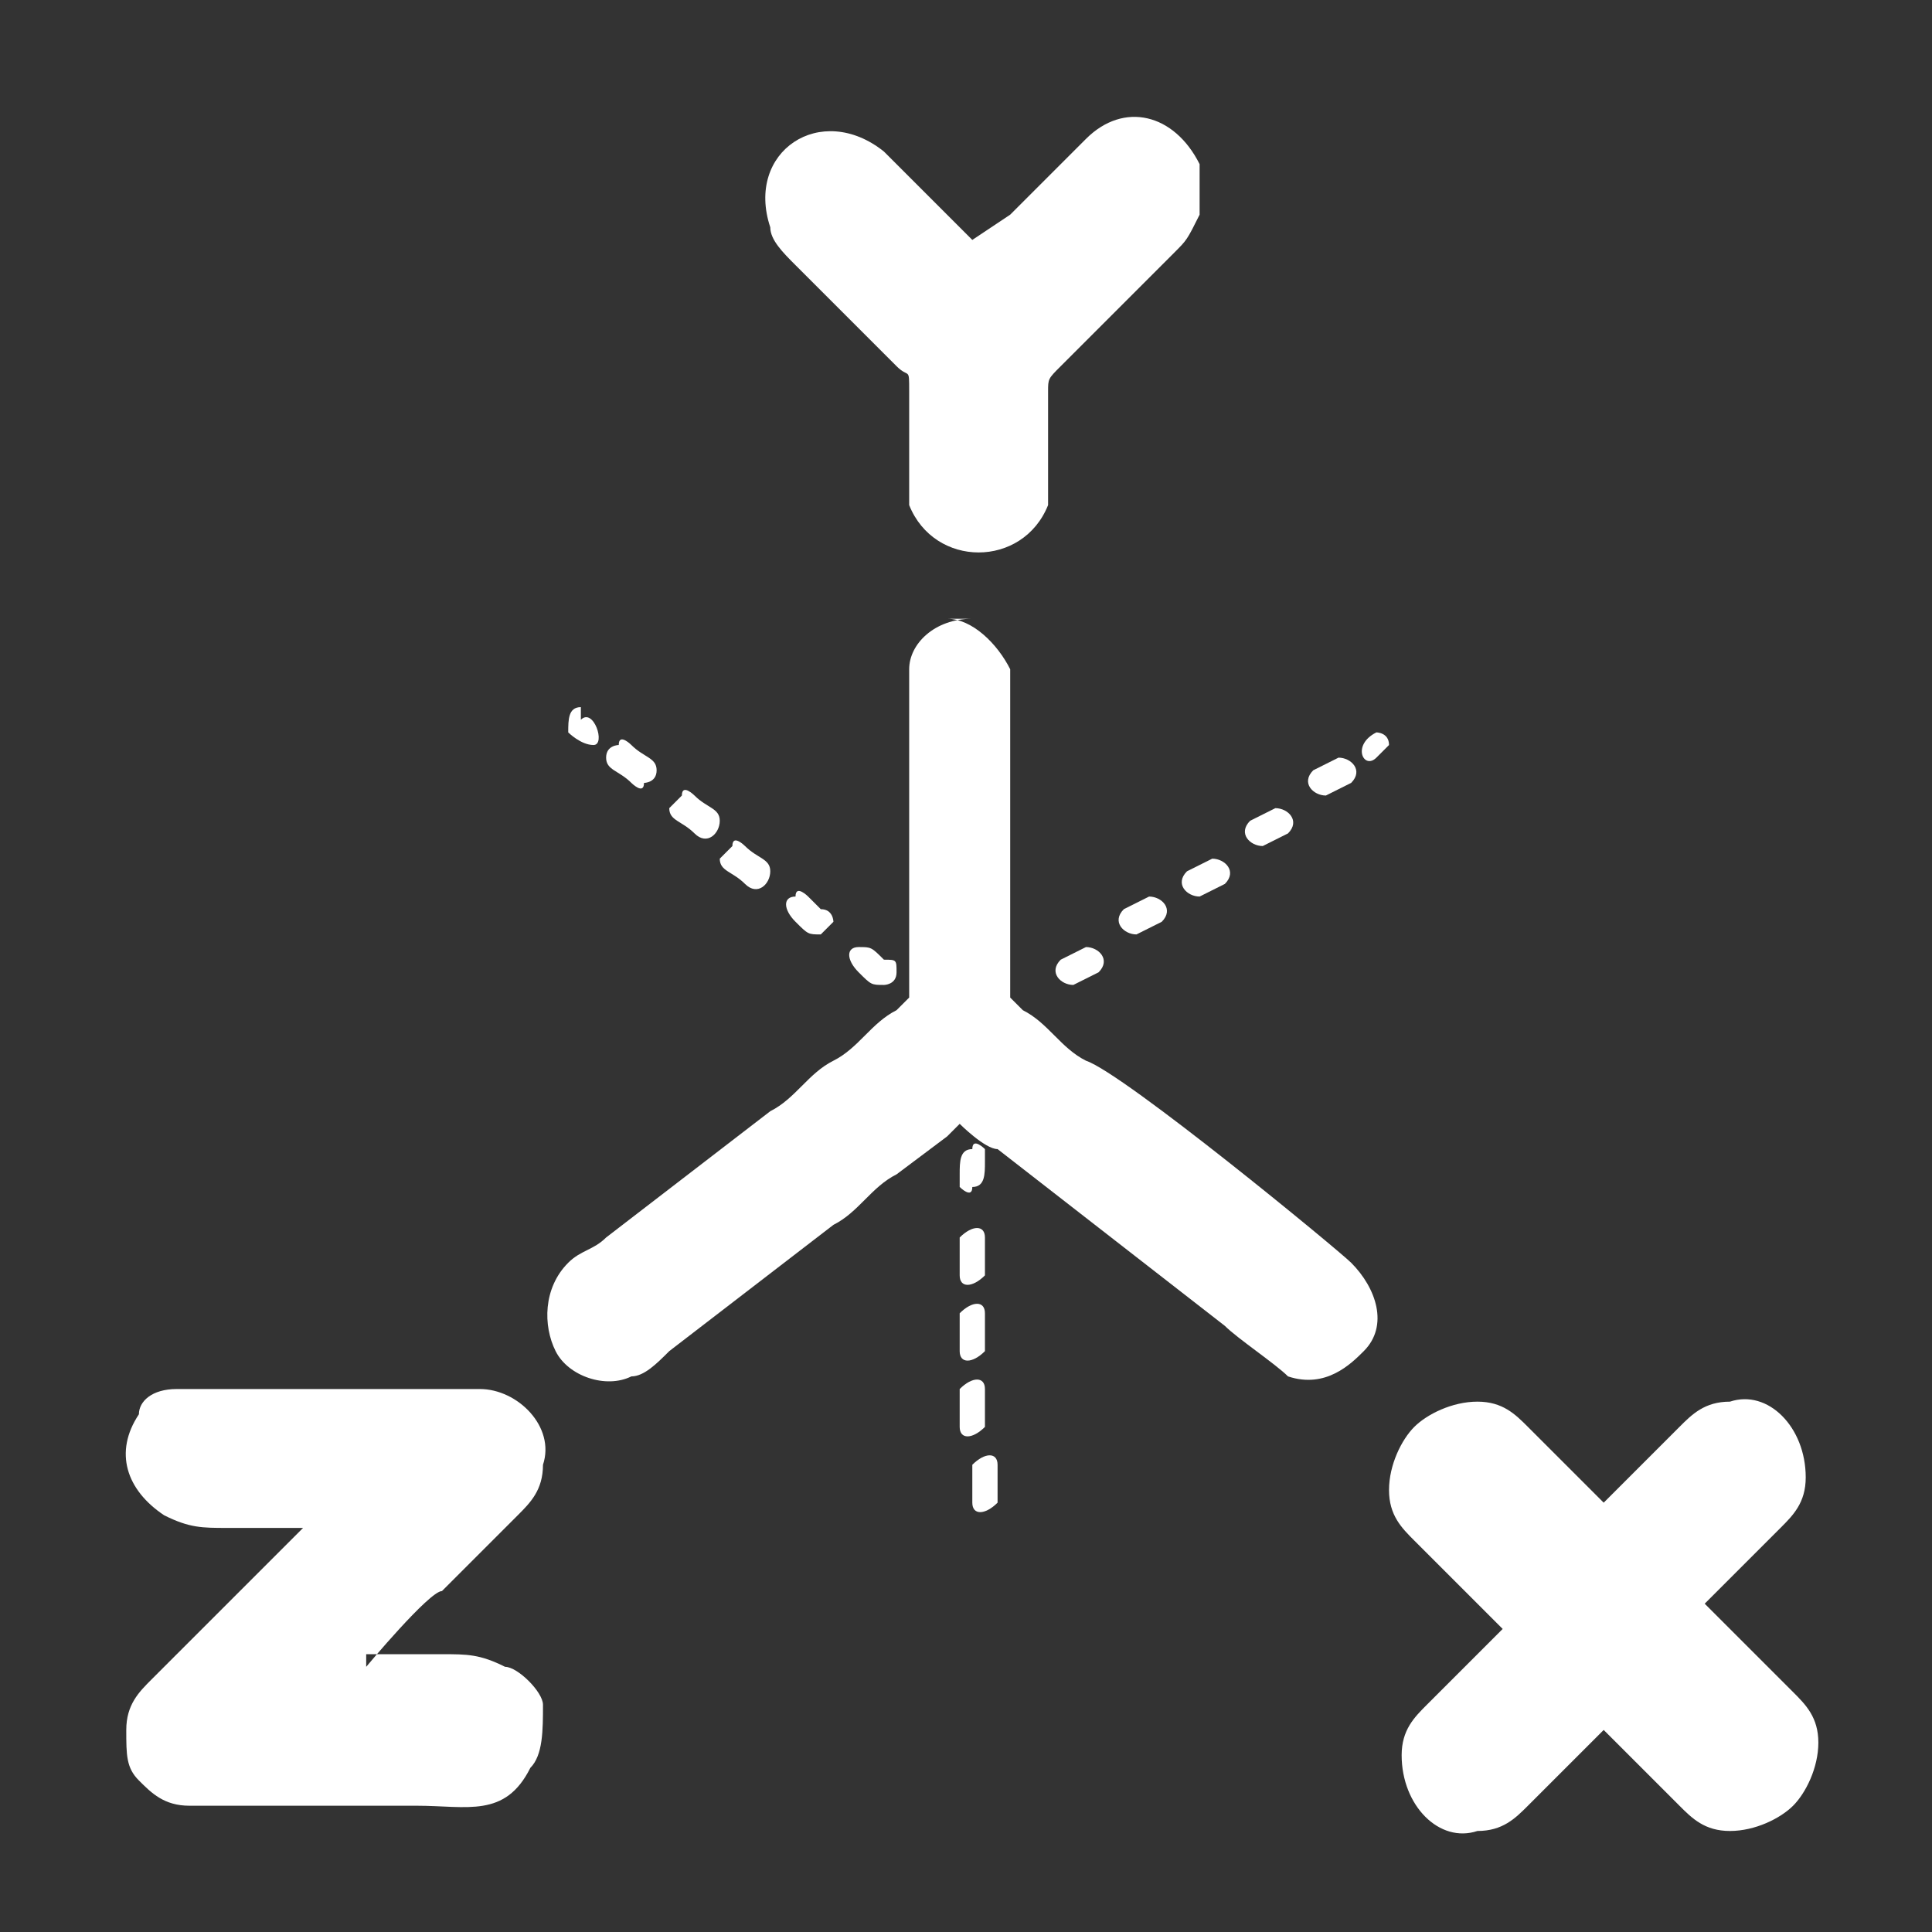 <svg id="svg" xmlns="http://www.w3.org/2000/svg" xml:space="preserve" width="4mm" height="4mm" version="1.1" style="shape-rendering:geometricPrecision; text-rendering:geometricPrecision; image-rendering:optimizeQuality; fill-rule:evenodd; clip-rule:evenodd"
viewBox="0 0 1.53 1.53"
 xmlns:xlink="http://www.w3.org/1999/xlink">
 <rect x="0" y="0" width="1.53" height="1.53" fill="#333333" stroke="none"/>
 <defs>
  <style type="text/css">
    .fil2 {fill:#B2B2B2}
    .fil9 {fill:#B4B4B4}
    .fil4 {fill:#B5B5B5}
    .fil3 {fill:#B6B6B6}
    .fil14 {fill:#B7B7B7}
    .fil8 {fill:#B8B8B8}
    .fil5 {fill:#B9B9B9}
    .fil6 {fill:#BABABA}
    .fil13 {fill:#BBBBBB}
    .fil10 {fill:#BCBCBC}
    .fil7 {fill:#BDBDBD}
    .fil12 {fill:silver}
    .fil11 {fill:#C1C1C1}
    .fil1 {fill:#FEFEFE}
    .fil0 {fill:white}
  </style>
 </defs>
 <g id="Layer_x0020_1">
  <g id="_1374424103008">
   <path class="fil0" d="M0.77 0.49c-0.03,0 -0.05,0.02 -0.05,0.04 -0,0.01 -0,0.03 -0,0.04l0 0.22c-0,0 -0,0 -0.01,0.01 -0.02,0.01 -0.03,0.03 -0.05,0.04 -0.02,0.01 -0.03,0.03 -0.05,0.04l-0.13 0.1c-0.01,0.01 -0.02,0.01 -0.03,0.02 -0.02,0.02 -0.02,0.05 -0.01,0.07 0.01,0.02 0.04,0.03 0.06,0.02 0.01,-0 0.02,-0.01 0.03,-0.02l0.13 -0.1c0.02,-0.01 0.03,-0.03 0.05,-0.04l0.04 -0.03c0,-0 0.01,-0.01 0.01,-0.01 0,0 0.02,0.02 0.03,0.02l0.18 0.14c0.01,0.01 0.04,0.03 0.05,0.04 0.03,0.01 0.05,-0.01 0.06,-0.02 0.02,-0.02 0.01,-0.05 -0.01,-0.07 -0.01,-0.01 -0.18,-0.15 -0.21,-0.16 -0.02,-0.01 -0.03,-0.03 -0.05,-0.04 -0,-0 -0,-0 -0.01,-0.01l-0 -0.17c0,-0.02 0,-0.08 -0,-0.09 -0.01,-0.02 -0.03,-0.04 -0.05,-0.04z"/>
   <path class="fil0" d="M0.29 1.32c0,-0 0.05,-0.06 0.06,-0.06 0.02,-0.02 0.04,-0.04 0.06,-0.06 0.01,-0.01 0.02,-0.02 0.02,-0.04 0.01,-0.03 -0.02,-0.06 -0.05,-0.06 -0.02,-0 -0.04,-0 -0.06,-0 -0.04,0 -0.08,0 -0.12,0 -0.02,0 -0.05,-0 -0.06,0 -0.02,0 -0.03,0.01 -0.03,0.02 -0.02,0.03 -0.01,0.06 0.02,0.08 0.02,0.01 0.03,0.01 0.05,0.01 0.01,0 0.05,-0 0.06,0 -0,0 -0.12,0.12 -0.12,0.12 -0.01,0.01 -0.02,0.02 -0.02,0.04 -0,0.02 0,0.03 0.01,0.04 0.01,0.01 0.02,0.02 0.04,0.02 0.02,0 0.04,0 0.06,0 0.04,0 0.08,0 0.12,0 0.04,0 0.07,0.01 0.09,-0.03 0.01,-0.01 0.01,-0.03 0.01,-0.05 -0,-0.01 -0.02,-0.03 -0.03,-0.03 -0.02,-0.01 -0.03,-0.01 -0.05,-0.01 -0.01,0 -0.05,0 -0.06,-0z"/>
   <path class="fil0" d="M1.35 1.27c0,-0 0.06,-0.06 0.06,-0.06 0.01,-0.01 0.02,-0.02 0.02,-0.04 0,-0.04 -0.03,-0.07 -0.06,-0.06 -0.02,0 -0.03,0.01 -0.04,0.02 -0.01,0.01 -0.06,0.06 -0.06,0.06l-0.06 -0.06c-0.01,-0.01 -0.02,-0.02 -0.04,-0.02 -0.02,-0 -0.04,0.01 -0.05,0.02 -0.01,0.01 -0.02,0.03 -0.02,0.05 0,0.02 0.01,0.03 0.02,0.04l0.05 0.05c0,0 0.01,0.01 0.02,0.02 -0,0 -0.06,0.06 -0.06,0.06 -0.01,0.01 -0.02,0.02 -0.02,0.04 -0,0.04 0.03,0.07 0.06,0.06 0.02,-0 0.03,-0.01 0.04,-0.02 0,-0 0.06,-0.06 0.06,-0.06 0,0 0.06,0.06 0.06,0.06 0.01,0.01 0.02,0.02 0.04,0.02 0.02,0 0.04,-0.01 0.05,-0.02 0.01,-0.01 0.02,-0.03 0.02,-0.05 -0,-0.02 -0.01,-0.03 -0.02,-0.04 -0.01,-0.01 -0.06,-0.06 -0.06,-0.06z"/>
   <path class="fil0" d="M0.77 0.19c-0,-0 -0.01,-0.01 -0.01,-0.01l-0.06 -0.06c-0.05,-0.04 -0.11,0 -0.09,0.06 0,0.01 0.01,0.02 0.02,0.03l0.07 0.07c0,0 0.01,0.01 0.01,0.01 0.01,0.01 0.01,0 0.01,0.02 -0,0.02 0,0.03 0,0.05 0,0.01 -0,0.03 0,0.04 0.02,0.05 0.09,0.05 0.11,0 0,-0.01 0,-0.03 0,-0.04 0,-0.02 0,-0.03 0,-0.05 0,-0.01 -0,-0.01 0.01,-0.02l0.04 -0.04c0.02,-0.02 0.03,-0.03 0.05,-0.05 0.01,-0.01 0.01,-0.01 0.02,-0.03 0,-0.01 0,-0.03 -0,-0.04 -0.02,-0.04 -0.06,-0.05 -0.09,-0.02 -0.01,0.01 -0.02,0.02 -0.02,0.02 -0.01,0.01 -0.02,0.02 -0.02,0.02l-0.02 0.02z"/>
   <path class="fil0" d="M0.76 1.13c0,0.01 0.01,0.01 0.02,0 0,-0 0,-0.02 0,-0.03 -0,-0.01 -0.01,-0.01 -0.02,-0 -0,0 -0,0.02 -0,0.03z"/>
   <path class="fil0" d="M0.76 1.07c0,0.01 0.01,0.01 0.02,0 0,-0 0,-0.02 0,-0.03 -0,-0.01 -0.01,-0.01 -0.02,-0 -0,0 -0,0.02 -0,0.03z"/>
   <path class="fil0" d="M0.77 1.19c0,0.01 0.01,0.01 0.02,0 0,-0 0,-0.02 0,-0.03 -0,-0.01 -0.01,-0.01 -0.02,-0 -0,0 -0,0.02 -0,0.03z"/>
   <path class="fil0" d="M0.86 0.75c-0,0 -0.02,0.01 -0.02,0.01 -0.01,0.01 -0,0.02 0.01,0.02 0,-0 0.02,-0.01 0.02,-0.01 0.01,-0.01 0,-0.02 -0.01,-0.02z"/>
   <path class="fil0" d="M1.06 0.6c-0,0 -0.02,0.01 -0.02,0.01 -0.01,0.01 0,0.02 0.01,0.02 0,-0 0.02,-0.01 0.02,-0.01 0.01,-0.01 0,-0.02 -0.01,-0.02z"/>
   <path class="fil0" d="M0.96 0.68c-0,0 -0.02,0.01 -0.02,0.01 -0.01,0.01 0,0.02 0.01,0.02 0,-0 0.02,-0.01 0.02,-0.01 0.01,-0.01 -0,-0.02 -0.01,-0.02z"/>
   <path class="fil0" d="M0.91 0.71c-0,0 -0.02,0.01 -0.02,0.01 -0.01,0.01 -0,0.02 0.01,0.02 0,-0 0.02,-0.01 0.02,-0.01 0.01,-0.01 0,-0.02 -0.01,-0.02z"/>
   <path class="fil0" d="M1.01 0.64c-0,0 -0.02,0.01 -0.02,0.01 -0.01,0.01 0,0.02 0.01,0.02 0,-0 0.02,-0.01 0.02,-0.01 0.01,-0.01 0,-0.02 -0.01,-0.02z"/>
   <path class="fil0" d="M0.49 0.59c-0,0 -0.01,0 -0.01,0.01 0,0.01 0.01,0.01 0.02,0.02 0,0 0.01,0.01 0.01,0 0,-0 0.01,-0 0.01,-0.01 0,-0.01 -0.01,-0.01 -0.02,-0.02 -0,-0 -0.01,-0.01 -0.01,-0z"/>
   <path class="fil0" d="M0.58 0.67c-0,0 -0.01,0.01 -0.01,0.01 0,0.01 0.01,0.01 0.02,0.02 0.01,0.01 0.02,-0 0.02,-0.01 -0,-0.01 -0.01,-0.01 -0.02,-0.02 -0,-0 -0.01,-0.01 -0.01,-0z"/>
   <path class="fil0" d="M0.54 0.63c-0,0 -0.01,0.01 -0.01,0.01 0,0.01 0.01,0.01 0.02,0.02 0.01,0.01 0.02,0 0.02,-0.01 -0,-0.01 -0.01,-0.01 -0.02,-0.02 -0,-0 -0.01,-0.01 -0.01,-0z"/>
   <path class="fil0" d="M0.77 0.91c-0.01,0 -0.01,0.01 -0.01,0.02 0,0 -0,0.01 0,0.01 0,0 0.01,0.01 0.01,0 0.01,-0 0.01,-0.01 0.01,-0.02 -0,-0 0,-0.01 -0,-0.01 -0,-0 -0.01,-0.01 -0.01,-0z"/>
   <path class="fil0" d="M0.76 1.01c0,0.01 0.01,0.01 0.02,0 0,-0 0,-0.02 0,-0.03 -0,-0.01 -0.01,-0.01 -0.02,-0 -0,0 -0,0.03 -0,0.03z"/>
   <path class="fil0" d="M0.63 0.71c-0.01,0 -0.01,0.01 0,0.02 0.01,0.01 0.01,0.01 0.02,0.01 0,-0 0.01,-0.01 0.01,-0.01 -0,-0 -0,-0.01 -0.01,-0.01 -0,-0 -0.01,-0.01 -0.01,-0.01 -0,-0 -0.01,-0.01 -0.01,-0z"/>
   <path class="fil0" d="M0.68 0.75c-0.01,0 -0.01,0.01 -0,0.02 0.01,0.01 0.01,0.01 0.02,0.01 0,-0 0.01,-0 0.01,-0.01 0,-0.01 -0,-0.01 -0.01,-0.01 -0.01,-0.01 -0.01,-0.01 -0.02,-0.01z"/>
   <path class="fil0" d="M0.46 0.56c-0.01,0 -0.01,0.01 -0.01,0.02 0,0 0.01,0.01 0.02,0.01 0.01,-0 0,-0.03 -0.01,-0.02z"/>
   <path class="fil0" d="M1.09 0.58c-0.02,0.01 -0.01,0.03 0,0.02 0,-0 0.01,-0.01 0.01,-0.01 -0,-0.01 -0.01,-0.01 -0.01,-0.01z"/>
   <path class="fil2" d="M0.01 1.44c0,-0 0,-0 -0,-0 0,0 -0,0 0,0z"/>
   <path class="fil2" d="M0.01 0.1c-0,0 -0,-0 -0,0 0,0 0,0 0,-0z"/>
   <path class="fil2" d="M0.1 0c-0,0 -0,-0 -0,0 0,0 0,0 0,-0z"/>
   <path class="fil3" d="M0.1 1.53c0,-0 0,-0 -0,-0 0,0 -0,0 0,0z"/>
   <path class="fil2" d="M1.53 1.44c-0,0 -0,-0 -0,0 0,0 0,0 0,-0z"/>
   <polygon class="fil4" points="1.53,0.11 1.53,0.11 "/>
   <polygon class="fil4" points="0,0.11 0,0.11 "/>
   <polygon class="fil2" points="1.44,0 1.44,0 "/>
   <polygon class="fil2" points="0.11,-0 0.11,0 "/>
   <polygon class="fil5" points="0.11,0 0.11,0 "/>
   <polygon class="fil3" points="1.43,0 1.43,0 "/>
   <polygon class="fil6" points="1.43,0 1.43,0 "/>
   <polygon class="fil5" points="0.1,0 0.1,0 "/>
   <polygon class="fil5" points="1.43,0 1.43,0 "/>
   <polygon class="fil3" points="0,0.1 0,0.1 "/>
   <polygon class="fil2" points="1.53,0.1 1.53,0.1 "/>
   <polygon class="fil7" points="0,0.1 0,0.1 "/>
   <polygon class="fil8" points="0,1.43 0,1.42 "/>
   <polygon class="fil9" points="1.53,1.42 1.53,1.43 "/>
   <polygon class="fil10" points="0,1.43 0,1.43 "/>
   <polygon class="fil8" points="1.53,1.43 1.53,1.43 "/>
   <polygon class="fil11" points="0,1.43 0,1.43 "/>
   <polygon class="fil7" points="0,1.43 0,1.43 "/>
   <polygon class="fil5" points="1.53,1.43 1.53,1.43 "/>
   <polygon class="fil5" points="1.53,0.1 1.53,0.1 "/>
   <polygon class="fil12" points="0,0.1 0,0.1 "/>
   <polygon class="fil13" points="1.53,0.11 1.53,0.1 "/>
   <polygon class="fil5" points="0,0.11 0,0.11 "/>
   <polygon class="fil3" points="1.44,1.53 1.44,1.53 "/>
   <polygon class="fil7" points="0.1,1.53 0.1,1.53 "/>
   <polygon class="fil7" points="1.43,1.53 1.43,1.53 "/>
   <polygon class="fil12" points="0.1,1.53 0.1,1.53 "/>
   <polygon class="fil12" points="1.43,1.53 1.43,1.53 "/>
   <polygon class="fil13" points="0.11,1.53 0.11,1.53 "/>
   <polygon class="fil5" points="1.43,1.53 1.43,1.53 "/>
   <polygon class="fil14" points="0.11,1.53 0.11,1.53 "/>
   <polygon class="fil9" points="1.43,1.53 1.42,1.53 "/>
  </g>
 </g>
</svg>
